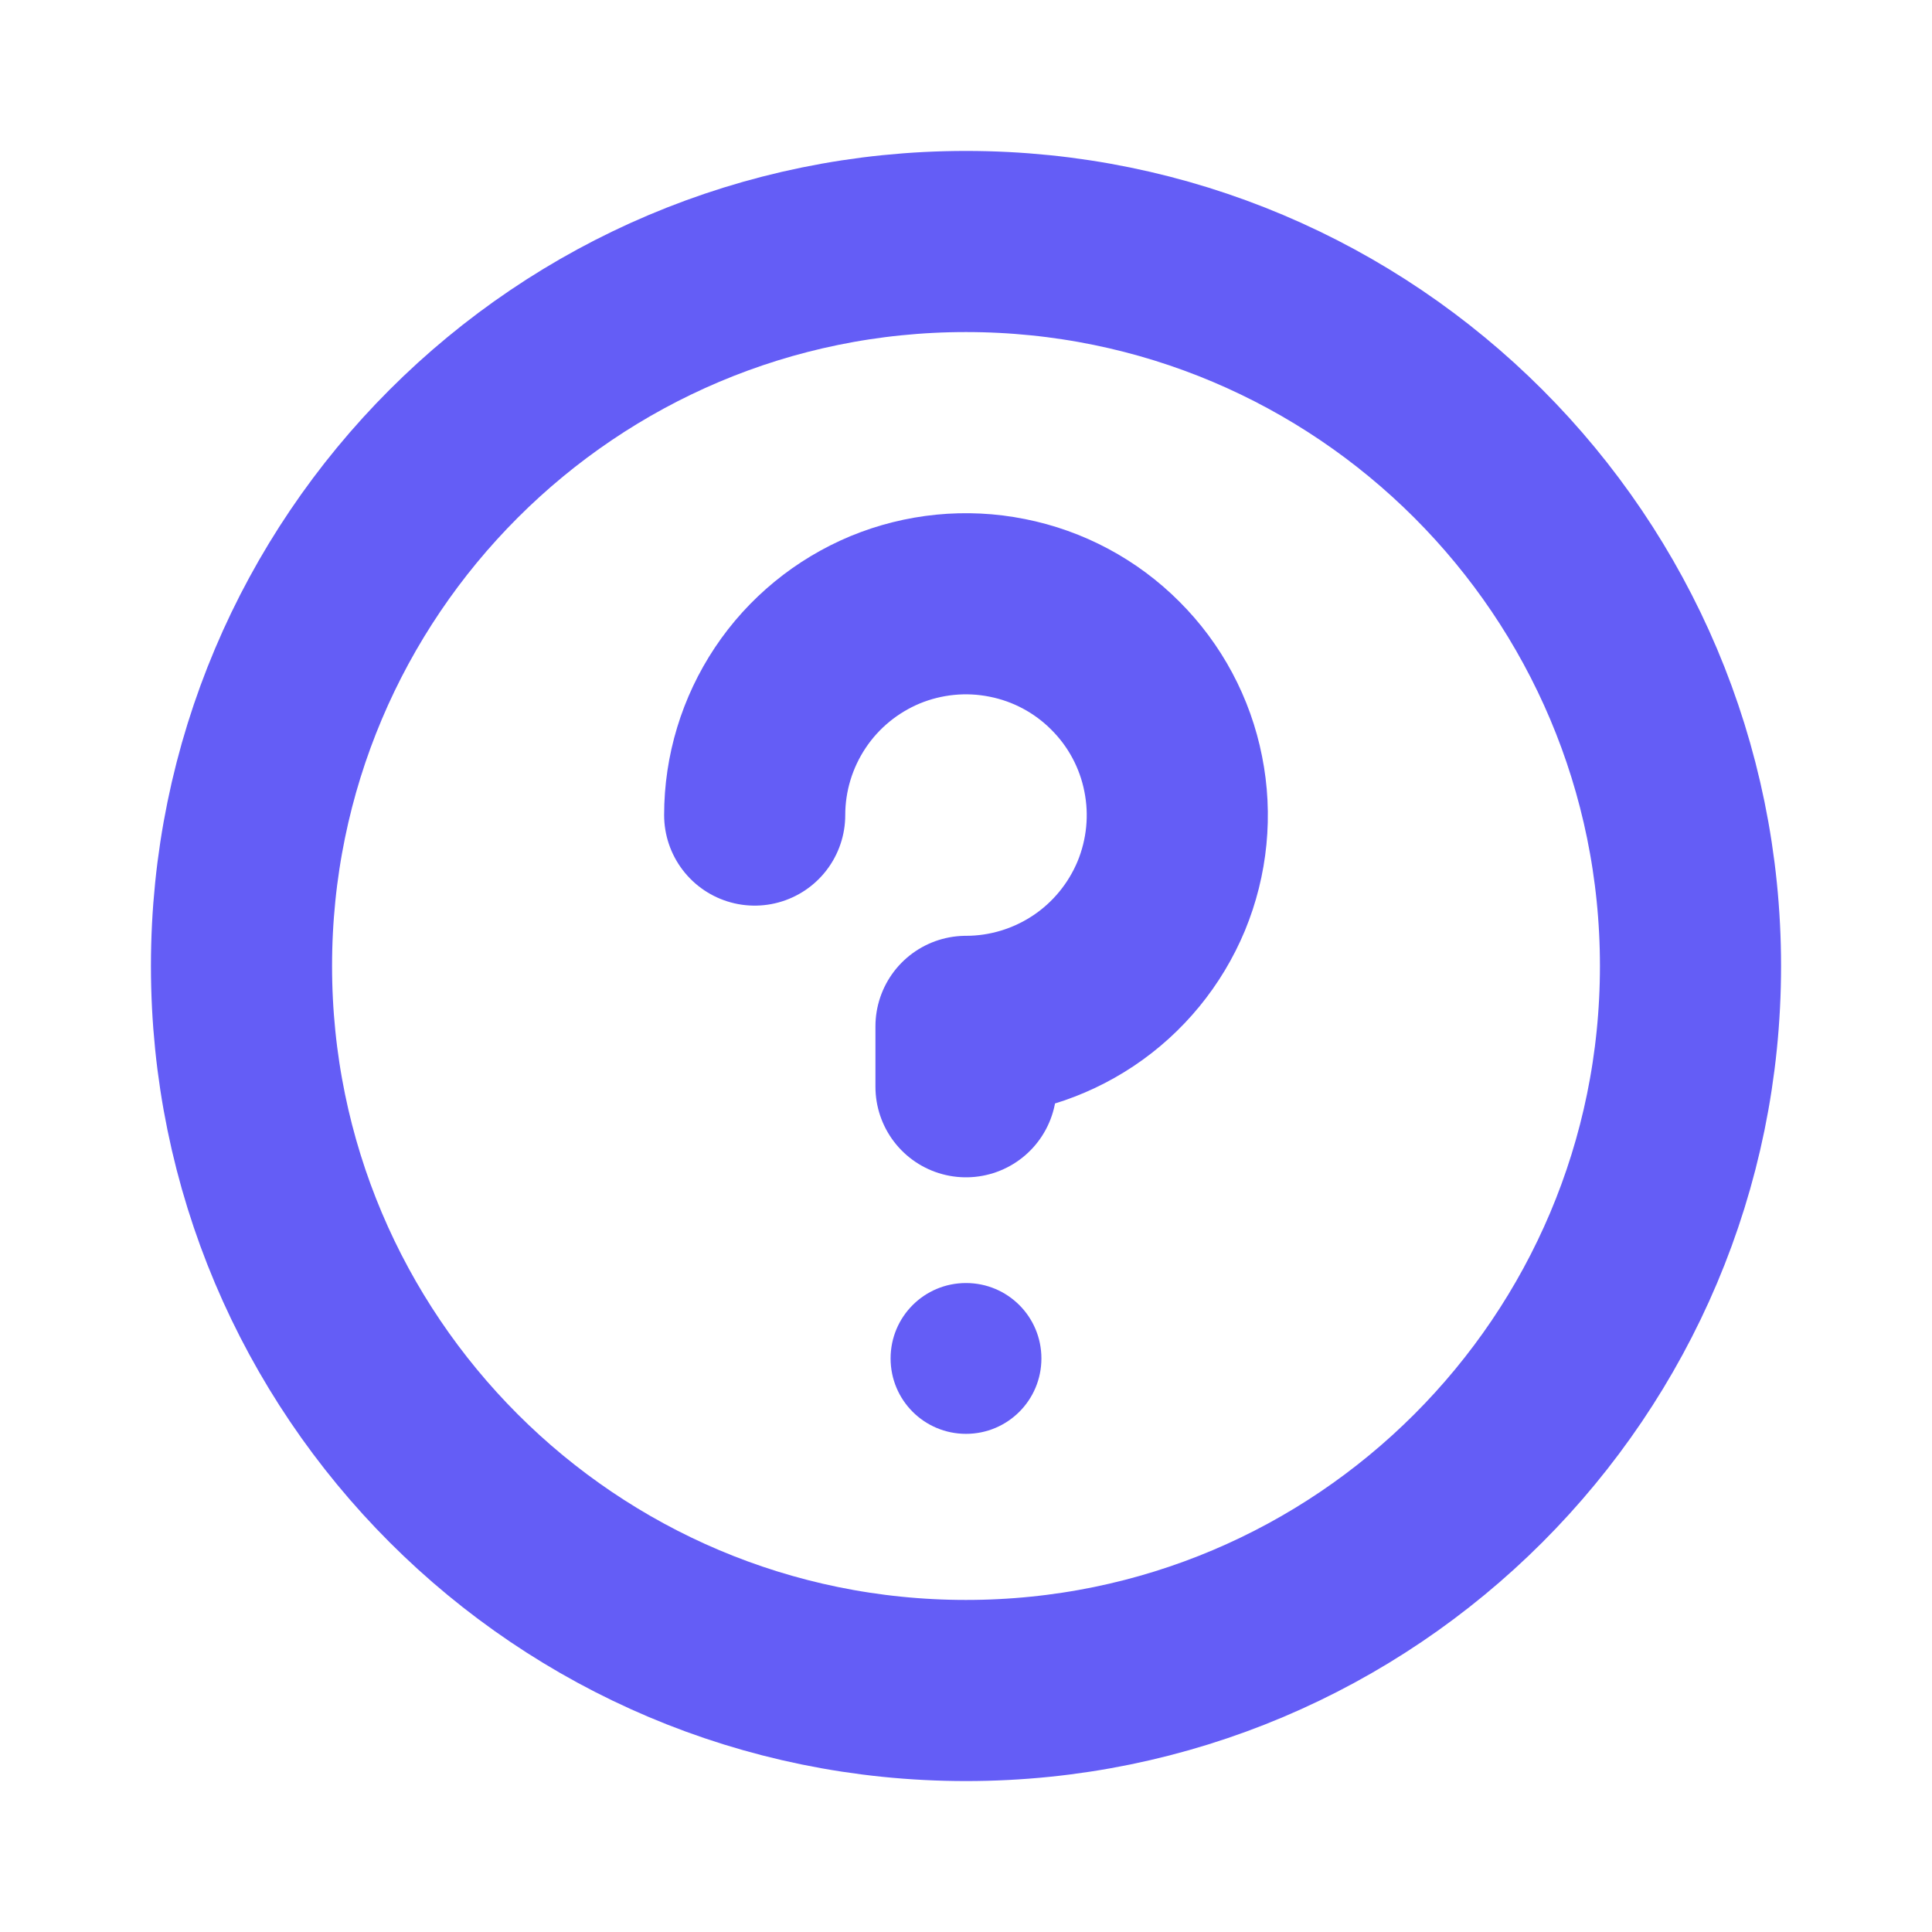 <svg width="16" height="16" viewBox="0 0 16 16" fill="none" xmlns="http://www.w3.org/2000/svg">
<path d="M8 14C11.314 14 14 11.314 14 8C14 4.686 11.314 2 8 2C4.686 2 2 4.686 2 8C2 11.314 4.686 14 8 14Z" stroke="#645DF6" stroke-width="1.5" stroke-linecap="round" stroke-linejoin="round"/>
<path d="M8.562 11.25C8.562 11.561 8.311 11.812 8 11.812C7.689 11.812 7.438 11.561 7.438 11.25C7.438 10.939 7.689 10.688 8 10.688C8.311 10.688 8.562 10.939 8.562 11.25Z" fill="#645DF6" stroke="#645DF6" stroke-width="0.125"/>
<path d="M8 9V8.5C8.346 8.5 8.684 8.397 8.972 8.205C9.26 8.013 9.484 7.739 9.617 7.42C9.749 7.1 9.784 6.748 9.716 6.409C9.649 6.069 9.482 5.757 9.237 5.513C8.993 5.268 8.681 5.101 8.341 5.034C8.002 4.966 7.65 5.001 7.33 5.133C7.011 5.266 6.737 5.49 6.545 5.778C6.353 6.066 6.25 6.404 6.25 6.75" stroke="#645DF6" stroke-width="1.5" stroke-linecap="round" stroke-linejoin="round"/>
</svg>
